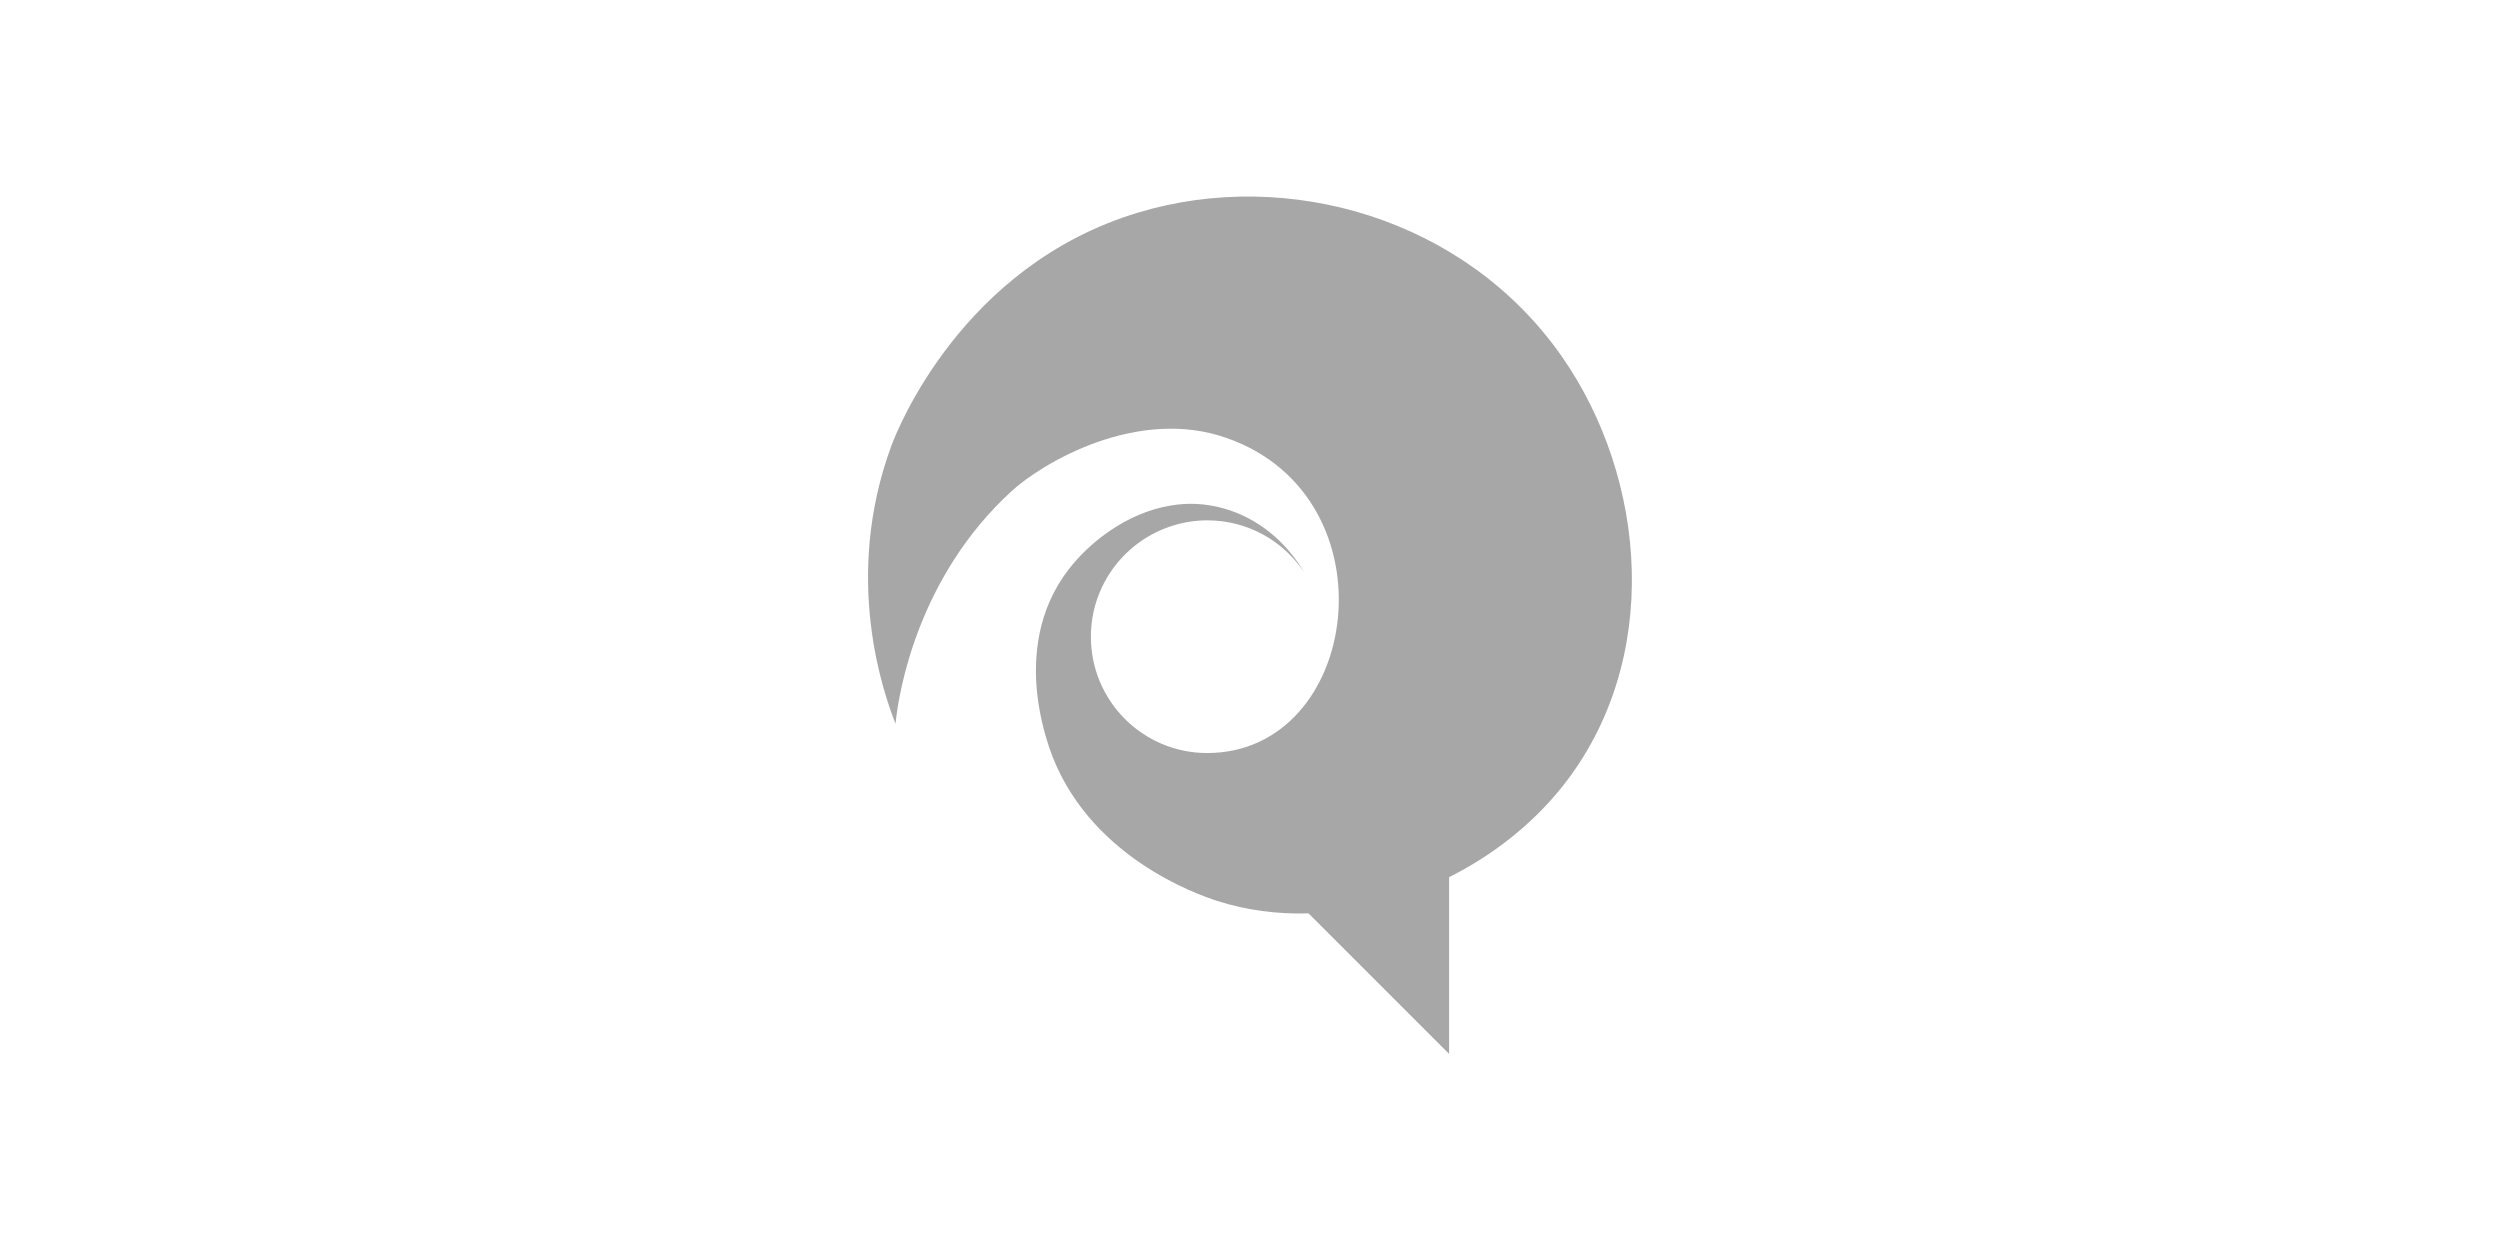 <svg version="1.1" xmlns="http://www.w3.org/2000/svg" xmlns:xlink="http://www.w3.org/1999/xlink" x="0px" y="0px" viewBox="0 0 1400 700" style="enable-background:new 0 0 1400 700;" xml:space="preserve">
	<path id="icon" style="fill:#A7A7A7;" d="M874.4,199.3c-54-77-153.2-105.5-236.9-80.3C538.6,148.7,502.4,241,499.3,249.3
	c-27.7,74.6-4.2,139.7,2.2,156c1.8-18.7,12.9-82.4,64.7-130c17.1-15.8,70.6-47.9,121.1-29.9c94.4,33.5,74.5,176.3-11.3,176.3
	c-36,0-65.1-29.2-65.1-65.1c0-29.4,19.5-54.3,46.4-62.4c5.9-1.8,12.2-2.8,18.8-2.8c22.6,0,42.6,11.5,54.2,29.1
	c-10.2-17.4-26.1-30.5-45.1-35.8c-10.3-2.9-20.2-3.2-29.6-1.6c-24.9,4.1-45.7,20.9-57.1,35.7c-17.8,23-19.8,49.3-17.7,69.4
	c1.6,14.8,5.4,26.2,6.7,30.2c20.6,61.2,83.8,82.8,94.1,86.1c16.4,5.3,33.8,7.5,51.2,7l78.7,78.7v-99c24.2-12.1,46.1-29.2,63-50.2
	C931.4,370,922.4,267.8,874.4,199.3z"/>
</svg>
